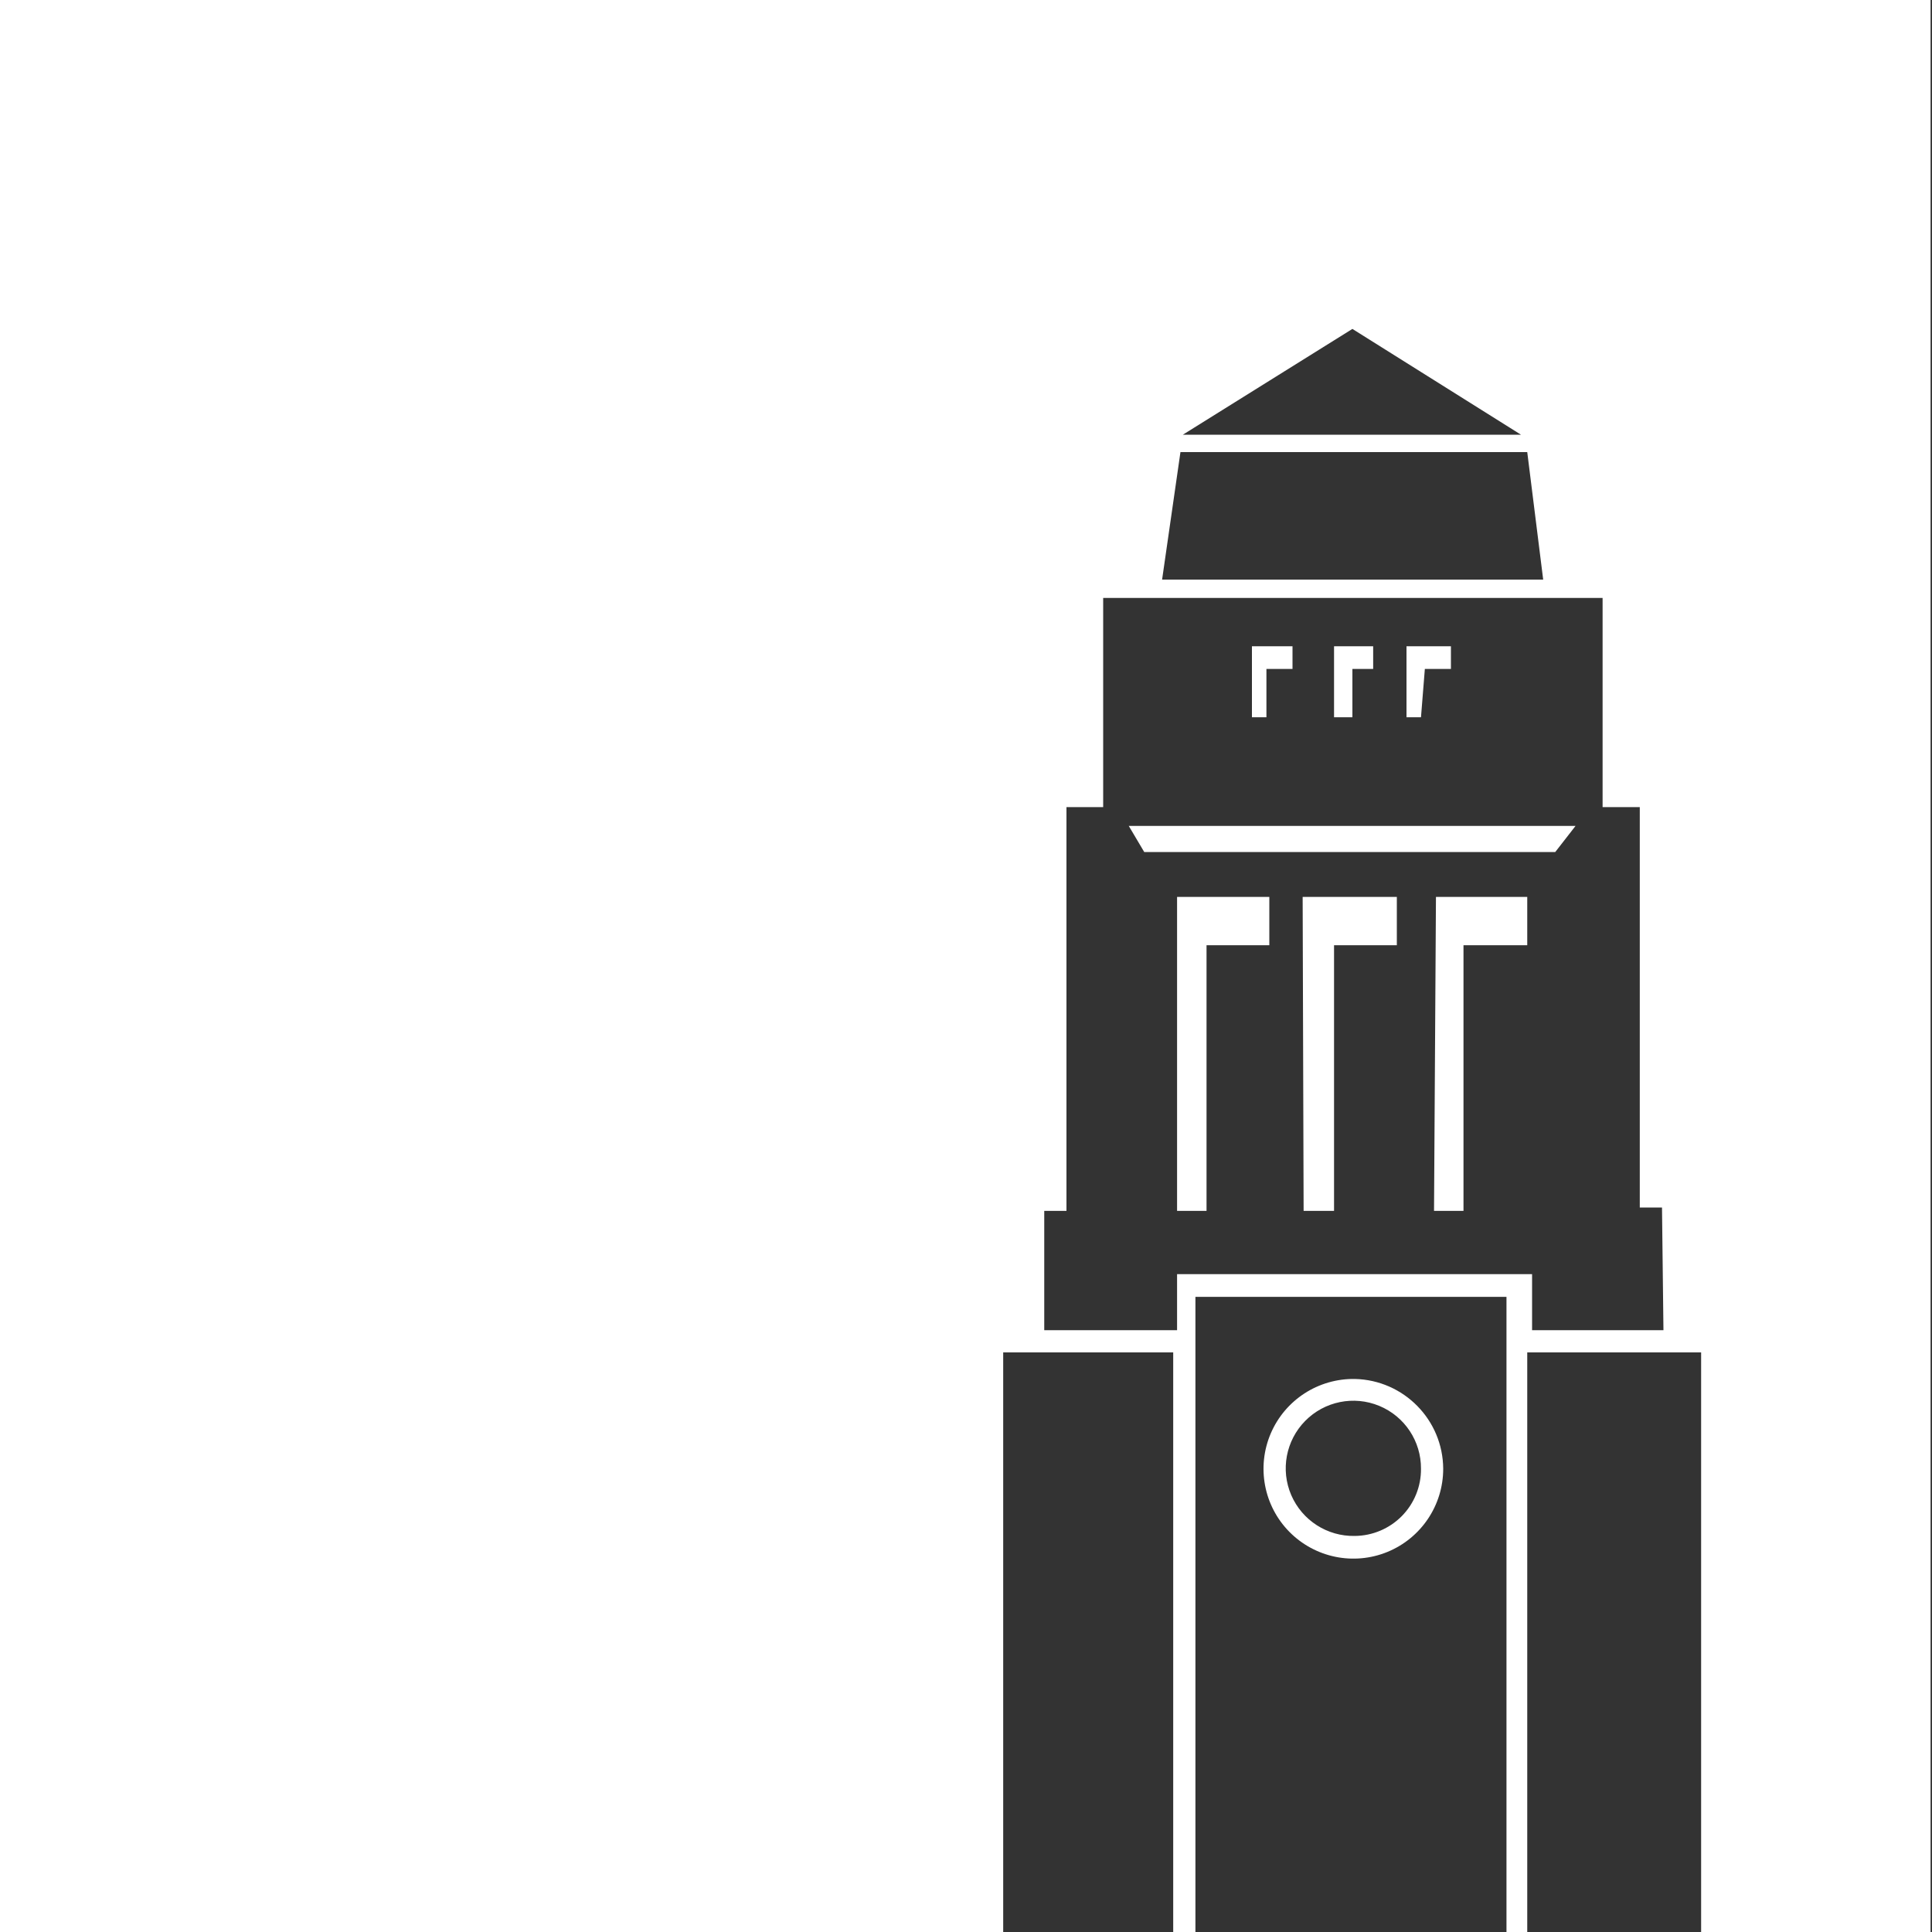 <?xml version="1.0" encoding="UTF-8" standalone="no"?>
<svg
   class="uol-logo-uol-inline"
   width="40"
   height="40"
   viewBox="0 0 40 40"
   version="1.1"
   focusable="false"
   aria-hidden="true"
   id="svg615"
   xmlns="http://www.w3.org/2000/svg"
   xmlns:svg="http://www.w3.org/2000/svg">
  <rect x="0" y="0" width="40" height="40" fill="#333333" stroke="none"/>
  <defs
     id="defs619" />
  <path
     d="m 29.5,13.85 h 0.54 v -0.47 h -0.92 v 1.47 h 0.3 z m -1.61,0 h 0.54 v -0.47 h -0.81 v 1.47 H 28 v -1 z M 0,0 V 40 H 20.77 V 28 h 3.52 v 12 h 0.46 V 26.85 h 6.44 V 40 h 0.43 V 28 h 3.6 v 12 h 4.75 V 0 Z M 28,6.81 31.49,9 h -7 z m -3.56,2.55 h 7.18 L 31.95,12 h -7.89 z m 10,18.18 h -2.72 v -1.16 h -7.35 v 1.16 h -2.75 v -2.47 h 0.46 v -8.36 h 0.76 v -4.33 h 10.34 v 4.33 h 0.77 V 25 h 0.46 z m -4.75,-2.47 h 0.61 v -5.5 h 1.32 v -1 h -1.89 z m -6,-7.43 h 8.51 l 0.42,-0.54 h -9.25 z m 3.3,7.43 h 0.63 v -5.5 h 1.3 v -1 H 26.97 Z M 26.22,13.85 h 0.54 v -0.47 h -0.84 v 1.47 h 0.3 z m -1.85,11.22 h 0.61 v -5.5 h 1.3 v -1 h -1.91 z m 3.68,3.48 c -0.755,-0.012 -1.442,0.433 -1.74,1.127 -0.297,0.694 -0.146,1.499 0.384,2.037 0.53,0.538 1.332,0.703 2.031,0.417 C 29.423,31.845 29.88,31.165 29.88,30.41 29.875,29.397 29.063,28.572 28.05,28.55 Z m 0,3.25 c -0.57,0.012 -1.09,-0.322 -1.316,-0.845 -0.226,-0.523 -0.111,-1.131 0.289,-1.537 0.4,-0.406 1.006,-0.529 1.533,-0.311 0.527,0.218 0.868,0.733 0.864,1.303 v 0 c 0.003,0.366 -0.14,0.718 -0.397,0.979 C 28.766,31.649 28.416,31.797 28.05,31.8 Z"
     fill-rule="nonzero"
     id="path573"
     style="fill:#ffffff;stroke:none;stroke-width:1" />
  <rect
     style="fill:none"
     id="rect621"
     width="40"
     height="40"
     x="0"
     y="0" />
</svg>
